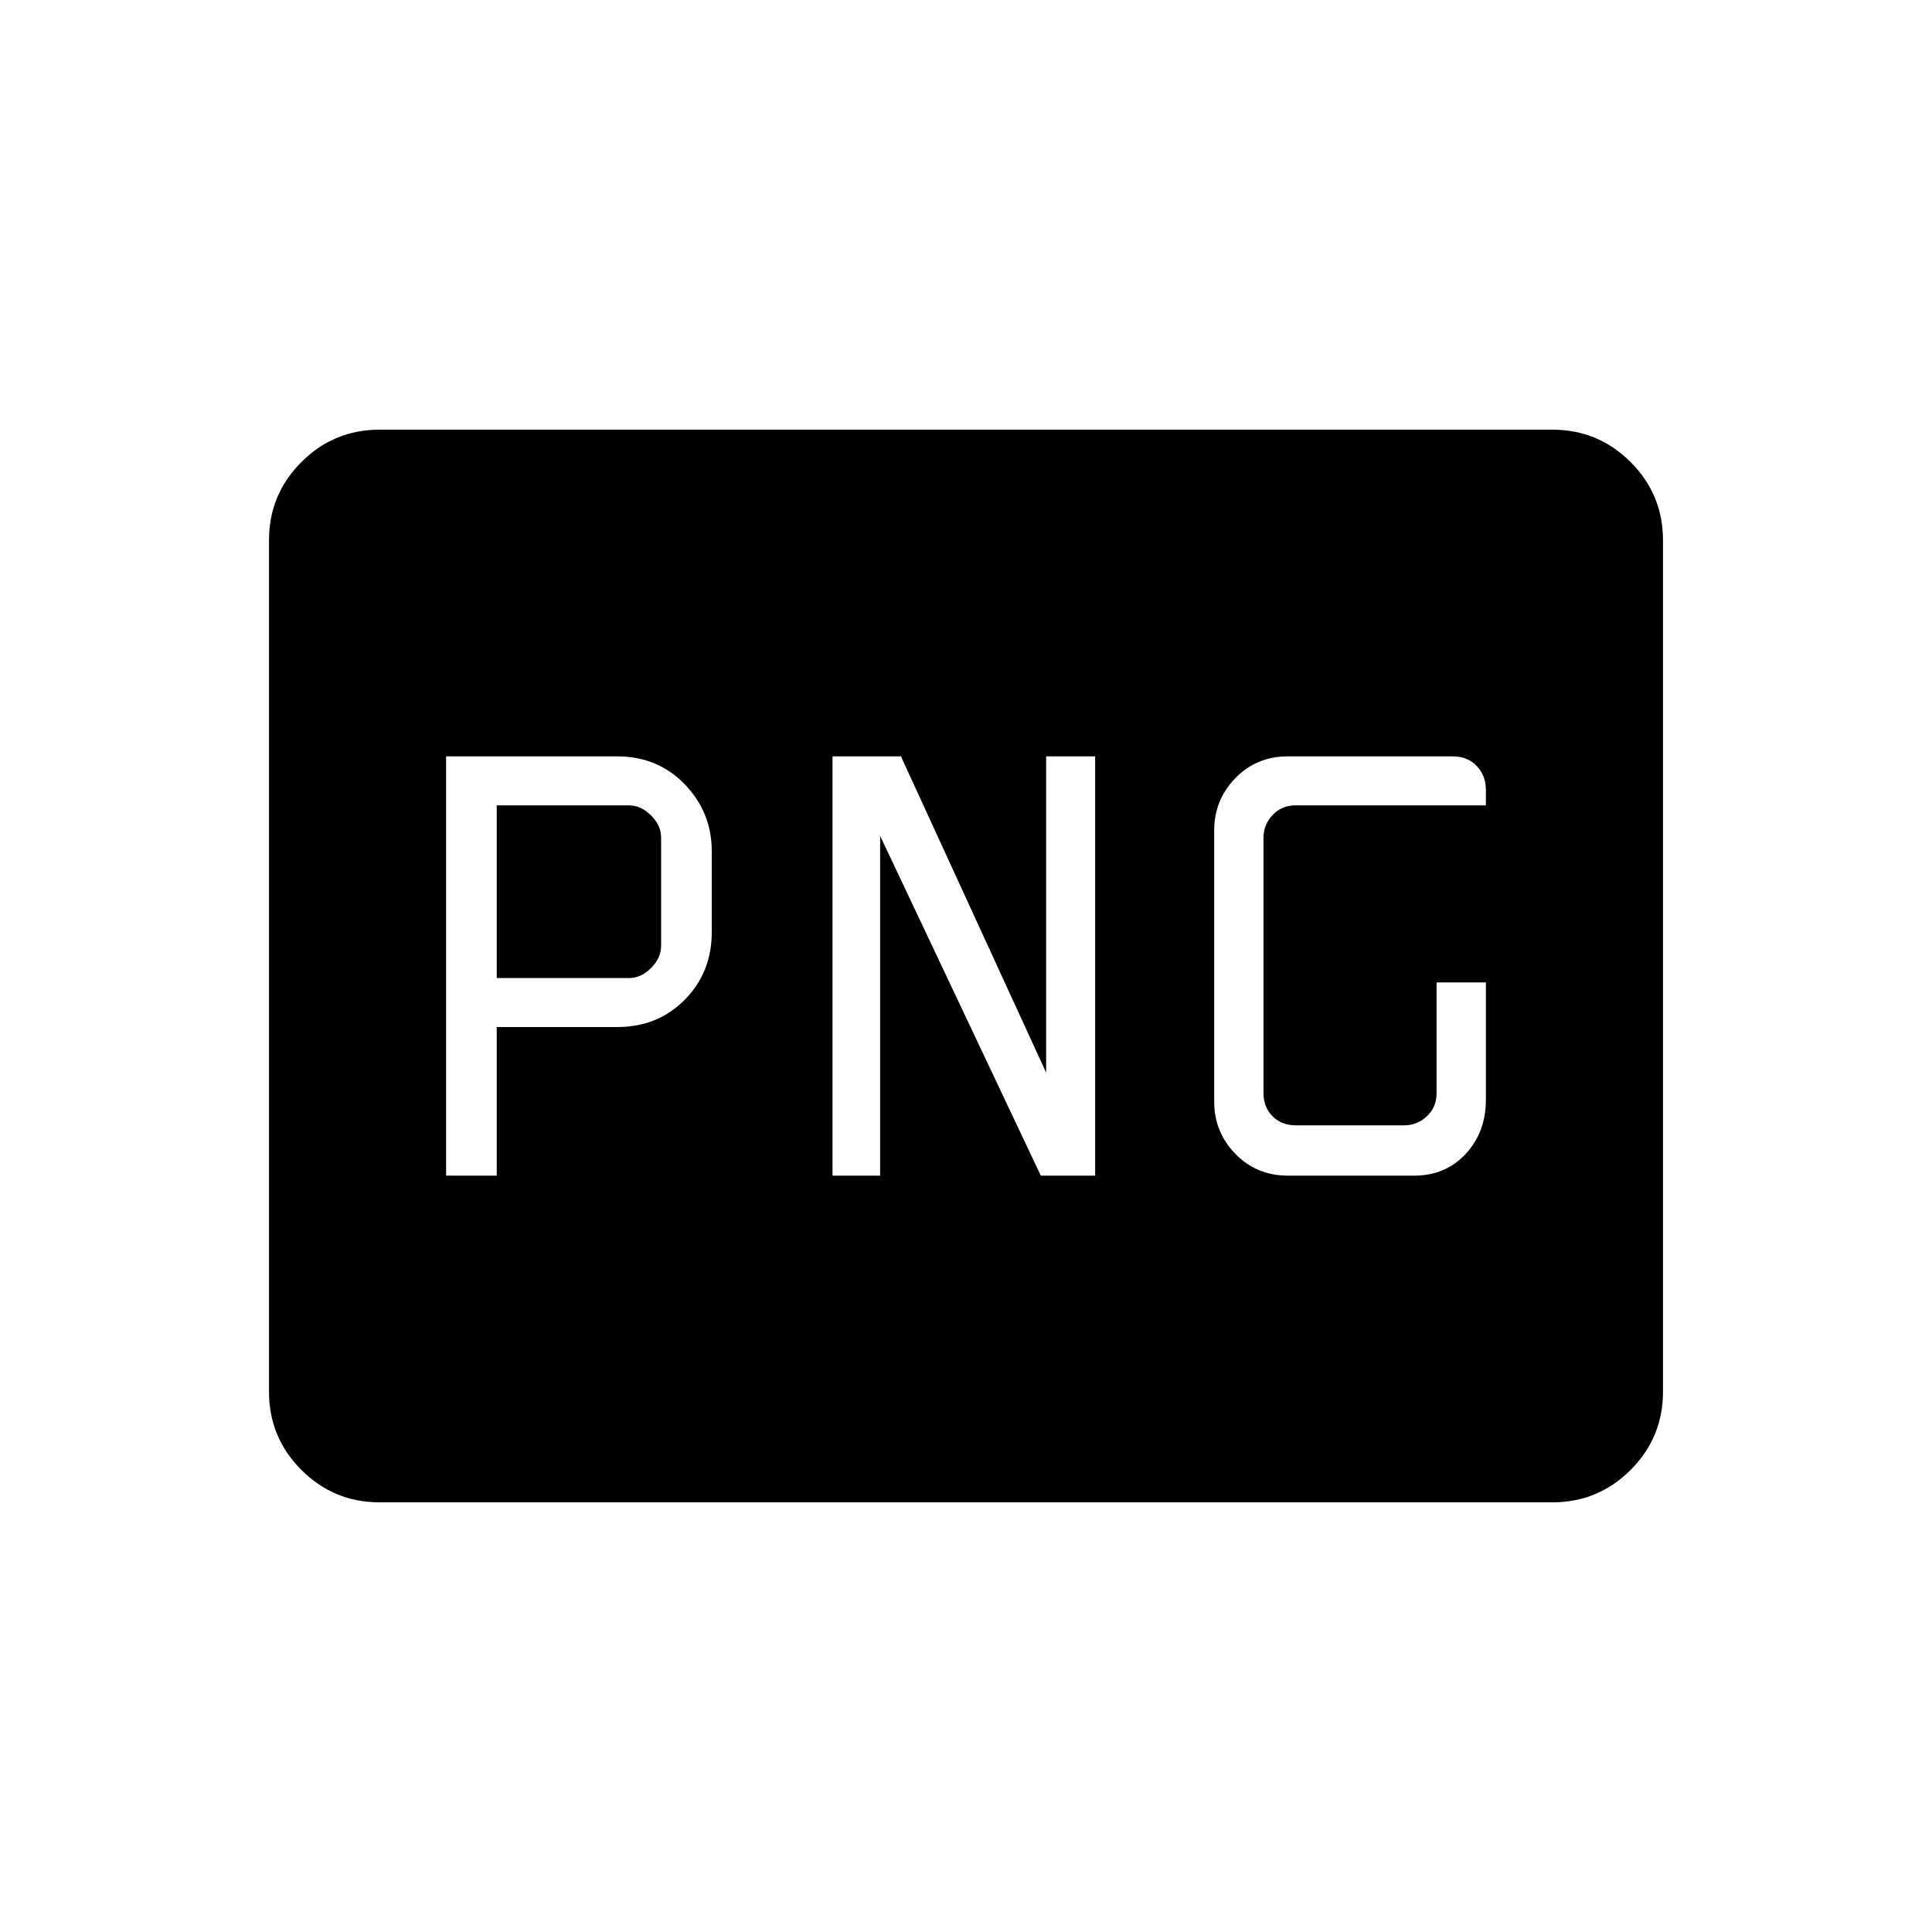 <svg xmlns="http://www.w3.org/2000/svg" height="40" viewBox="0 -960 960 960" width="40"><path d="M246.83-474v-85.83h65.67q6 0 11 5t5 11V-490q0 6-5 11t-11 5h-65.67ZM640-375.83h62.67q15.66 0 25.66-10.84 10-10.83 10-26.83v-58.33h-24.5v55q0 7-4.83 11.5t-11.17 4.5h-54q-7 0-11.5-4.5t-4.5-11.5v-127q0-6.34 4.5-11.17t11.5-4.83h94.5v-7.67q0-7-4.5-11.83-4.5-4.84-12.16-4.84H640q-15.67 0-26.17 10.84-10.5 10.83-10.5 25.83v135q0 15 10.5 25.83 10.5 10.84 26.17 10.84Zm-418.33 0h25.16v-73.84h59.84q20.2 0 33.6-13.58 13.4-13.59 13.4-33.58V-537q0-19.35-13.4-33.26-13.4-13.91-33.6-13.91h-85v208.34Zm192 0h23.66v-168.84l79.84 168.84h27v-208.34h-24.34V-427l-72.16-157.17h-34v208.34ZM188.61-213.5q-22.75 0-38.85-16.1-16.09-16.09-16.09-38.87v-423.06q0-22.78 16.09-38.87 16.1-16.1 38.85-16.1h582.78q22.75 0 38.85 16.1 16.09 16.09 16.09 38.87v423.06q0 22.78-16.09 38.87-16.1 16.1-38.85 16.1H188.61Zm-31.78-23.17v-486.66 486.66Z"/></svg>